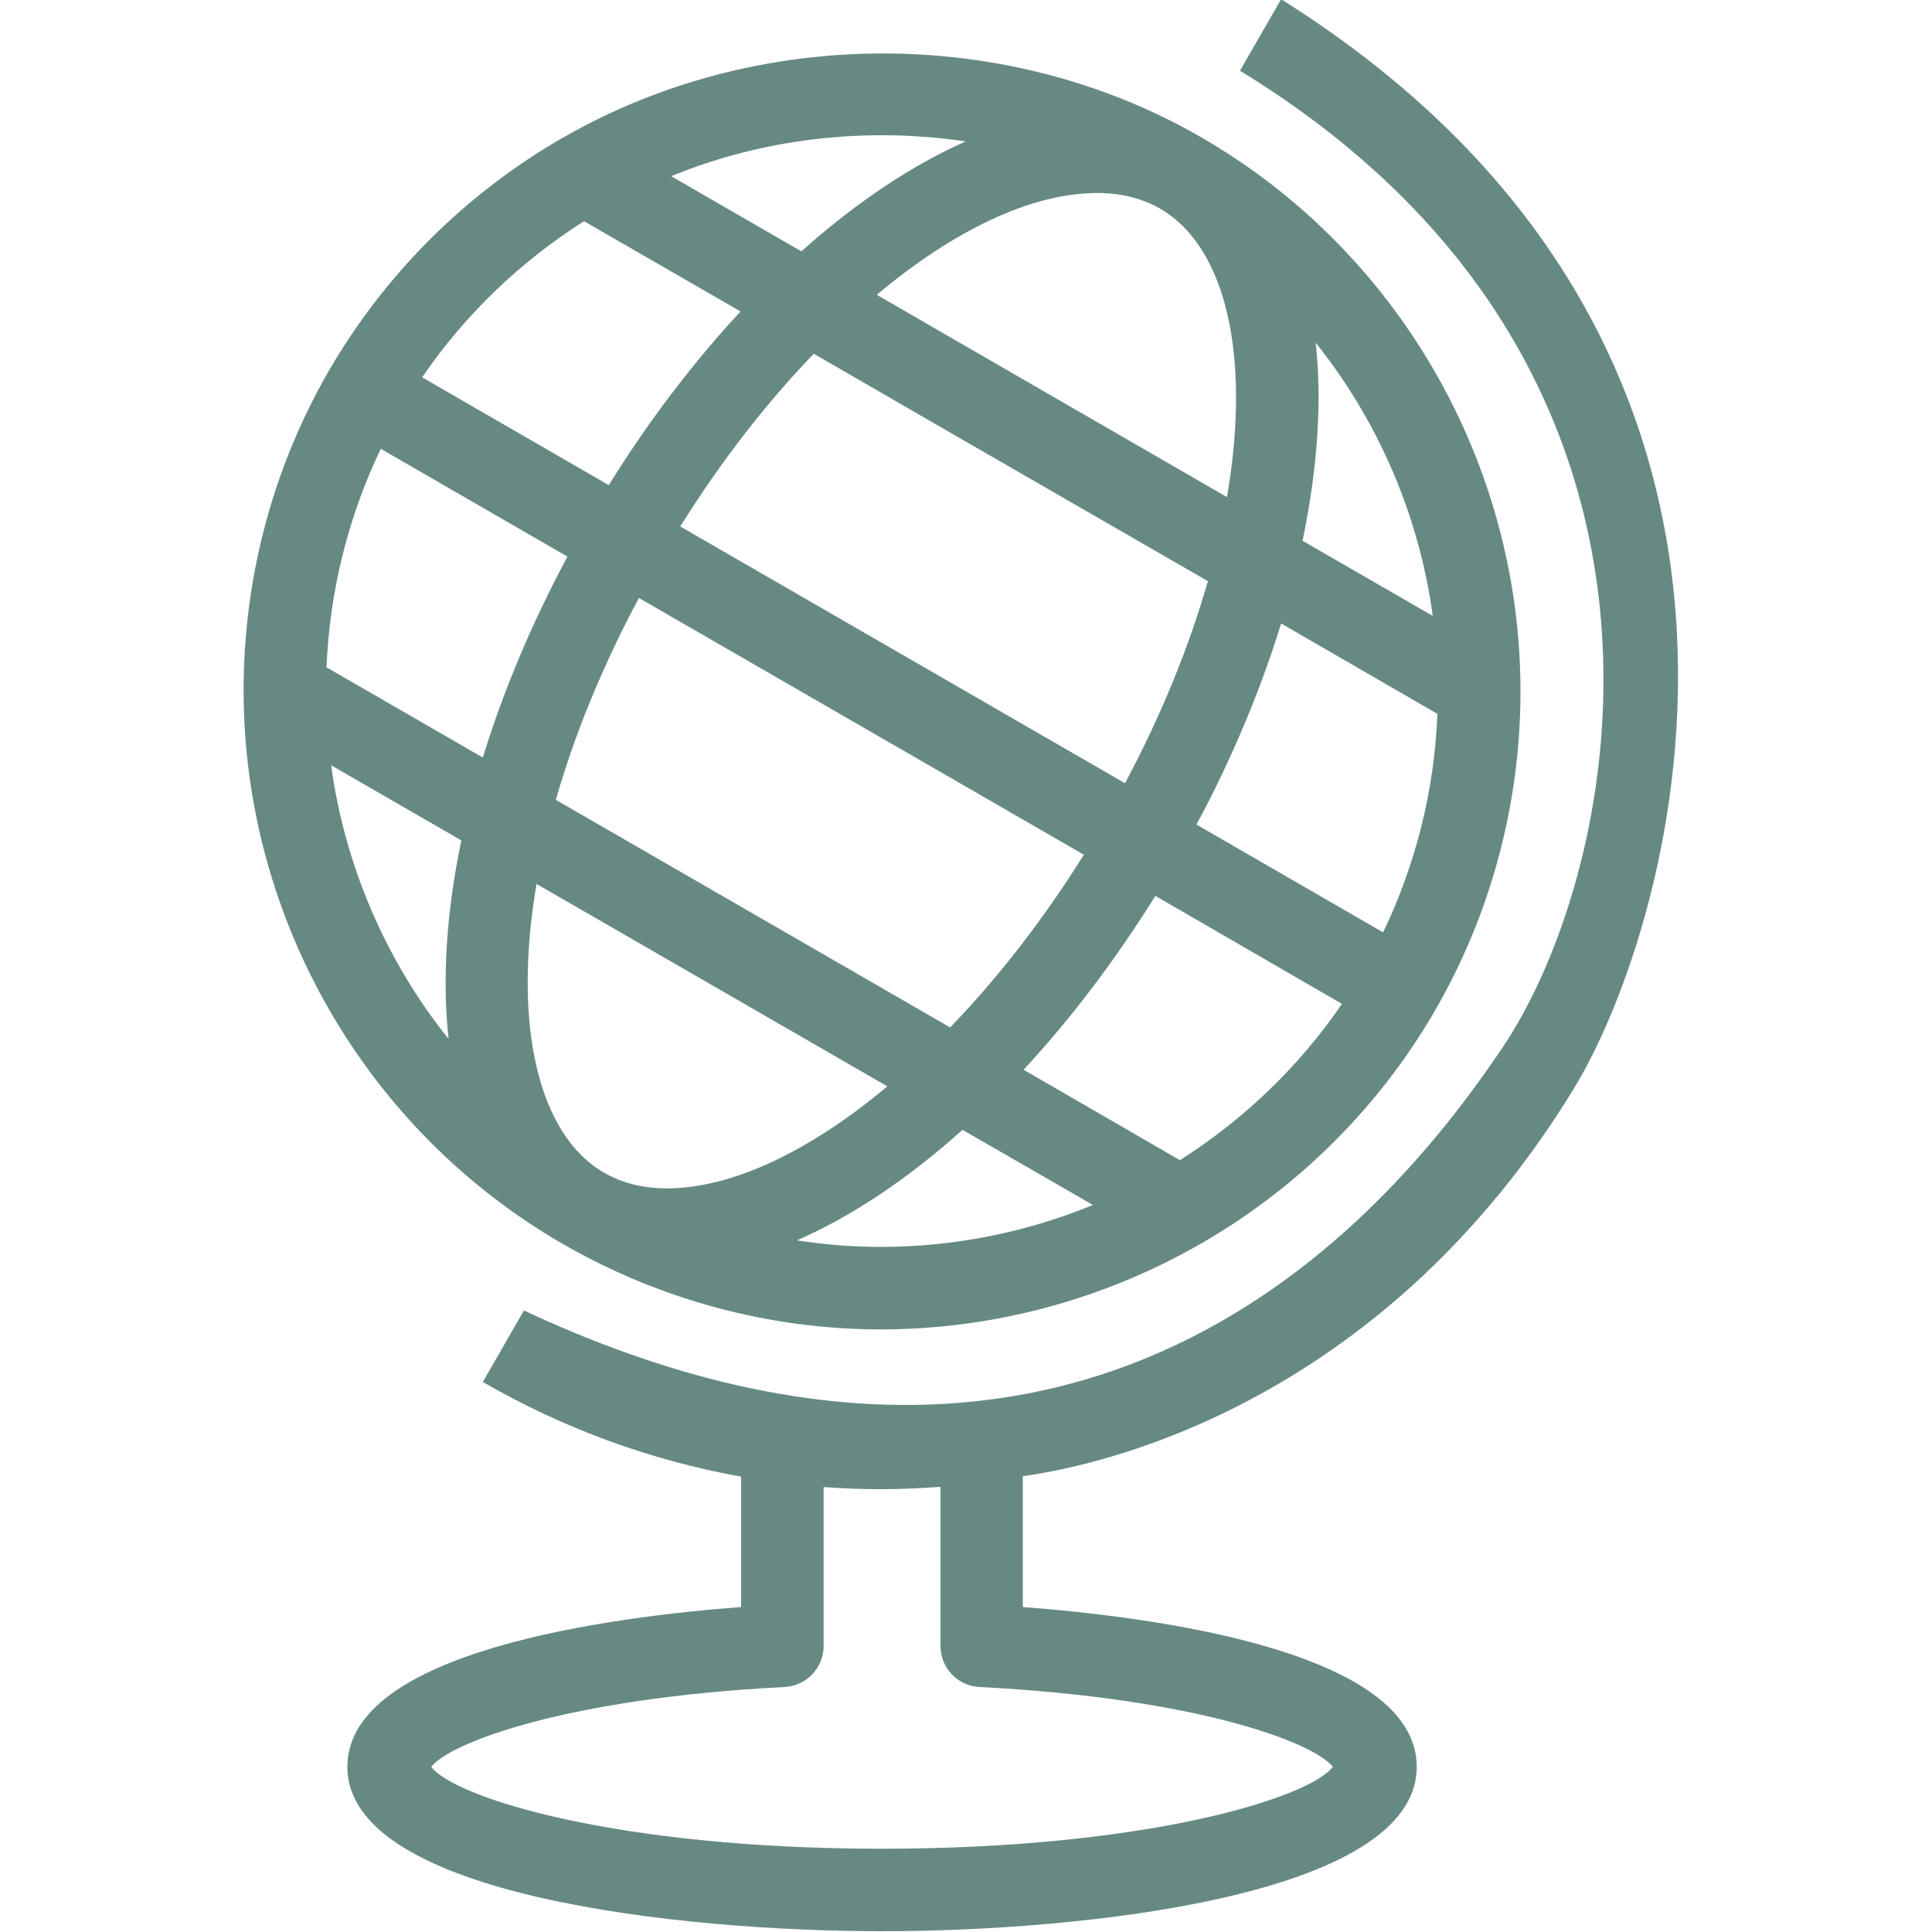 <?xml version="1.0" encoding="UTF-8" standalone="no"?>
<svg width="100%" height="100%" viewBox="0 0 10 10" version="1.1" 
xmlns="http://www.w3.org/2000/svg" style="fill-rule:evenodd;clip-rule:evenodd;stroke-linejoin:round;stroke-miterlimit:2;"><g id="surface1"><path d="M2.912,6.438c0.501,0.289 1.07,0.443 1.646,0.443c0.581,-0 1.154,-0.154 1.658,-0.444c0.504,-0.29 0.924,-0.708 1.213,-1.209c0.289,-0.501 0.442,-1.073 0.441,-1.655c-0.002,-1.178 -0.635,-2.275 -1.652,-2.862c-1.005,-0.581 -2.297,-0.577 -3.301,-0c-0.001,0 -0.002,0 -0.003,0.001c-0.504,0.29 -0.923,0.708 -1.213,1.209c-0.289,0.501 -0.441,1.073 -0.44,1.655c0.001,1.179 0.634,2.275 1.651,2.862Zm0.213,-0.369c-0.334,-0.193 -0.474,-0.754 -0.348,-1.494l1.816,1.048c-0.398,0.333 -0.801,0.528 -1.142,0.528c-0.123,-0 -0.233,-0.028 -0.326,-0.082Zm2.485,-1.645c-0.211,0.338 -0.447,0.64 -0.692,0.894l-1.01,-0.583l-1.031,-0.595c0.094,-0.329 0.236,-0.682 0.43,-1.045l2.303,1.329Zm-2.089,-1.699c0.211,-0.338 0.446,-0.64 0.691,-0.894l0.746,0.431l1.294,0.746c-0.098,0.343 -0.243,0.697 -0.429,1.046l-2.302,-1.329Zm1.037,3.729c-0.145,0 -0.29,-0.012 -0.433,-0.034c0.284,-0.124 0.575,-0.319 0.857,-0.572l0.675,0.389c-0.348,0.143 -0.722,0.217 -1.099,0.217Zm1.549,-0.449l-0.809,-0.468c0.242,-0.261 0.473,-0.564 0.682,-0.9l0.966,0.559c-0.22,0.322 -0.506,0.598 -0.839,0.809Zm0.703,-4.231c0.323,0.404 0.535,0.893 0.606,1.414l-0.674,-0.389c0.04,-0.192 0.066,-0.379 0.077,-0.559c0.01,-0.166 0.007,-0.321 -0.009,-0.466Zm0.63,1.921c-0.015,0.393 -0.112,0.779 -0.281,1.131l-0.966,-0.558c0.185,-0.345 0.332,-0.697 0.438,-1.041l0.809,0.468Zm-1.435,-2.615c0.28,0.162 0.421,0.575 0.388,1.134c-0.007,0.117 -0.021,0.236 -0.042,0.359l-1.813,-1.047c0.397,-0.333 0.799,-0.527 1.141,-0.527c0.123,-0 0.232,0.027 0.326,0.081Zm-1.007,-0.348c-0.281,0.125 -0.57,0.318 -0.85,0.569l-0.674,-0.389c0.48,-0.197 1.011,-0.256 1.524,-0.18Zm-1.975,0.413l0.81,0.467c-0.243,0.262 -0.474,0.564 -0.682,0.899l-0.966,-0.558c0.22,-0.322 0.506,-0.598 0.838,-0.808Zm-1.052,1.178l0.966,0.558c-0.188,0.351 -0.334,0.702 -0.438,1.04l-0.809,-0.467c0.016,-0.393 0.112,-0.779 0.281,-1.131Zm0.417,2.027c-0.078,0.373 -0.1,0.721 -0.066,1.028c-0.324,-0.405 -0.537,-0.895 -0.608,-1.417l0.674,0.389Z" style="fill:#678983;fill-rule:nonzero;"/><path d="M6.631,-0.004l-0.213,0.37c2.519,1.541 1.99,4.122 1.356,5.061c-0.626,0.928 -2.175,2.707 -5.062,1.356l-0.213,0.37c0.421,0.243 0.873,0.407 1.337,0.49l0,0.675c-0.666,0.05 -2.038,0.226 -2.038,0.827c-0,0.671 1.74,0.851 2.767,0.851c1.028,0 2.768,-0.18 2.768,-0.851c-0,-0.601 -1.373,-0.777 -2.039,-0.827l0,-0.677c0.114,-0.02 1.748,-0.204 2.849,-2.001c0.531,-0.866 1.387,-3.825 -1.512,-5.644Zm0.268,9.149c-0.122,0.16 -0.96,0.424 -2.334,0.424c-1.374,0 -2.212,-0.264 -2.333,-0.424c0.097,-0.124 0.694,-0.355 1.828,-0.413c0.114,-0.006 0.203,-0.099 0.203,-0.213l-0,-0.822c0.099,0.007 0.197,0.011 0.296,0.011c0.102,0 0.205,-0.005 0.309,-0.012l-0,0.823c-0,0.114 0.088,0.207 0.202,0.213c1.135,0.058 1.731,0.289 1.829,0.413Z" style="fill:#678983;fill-rule:nonzero;"/></g></svg>
